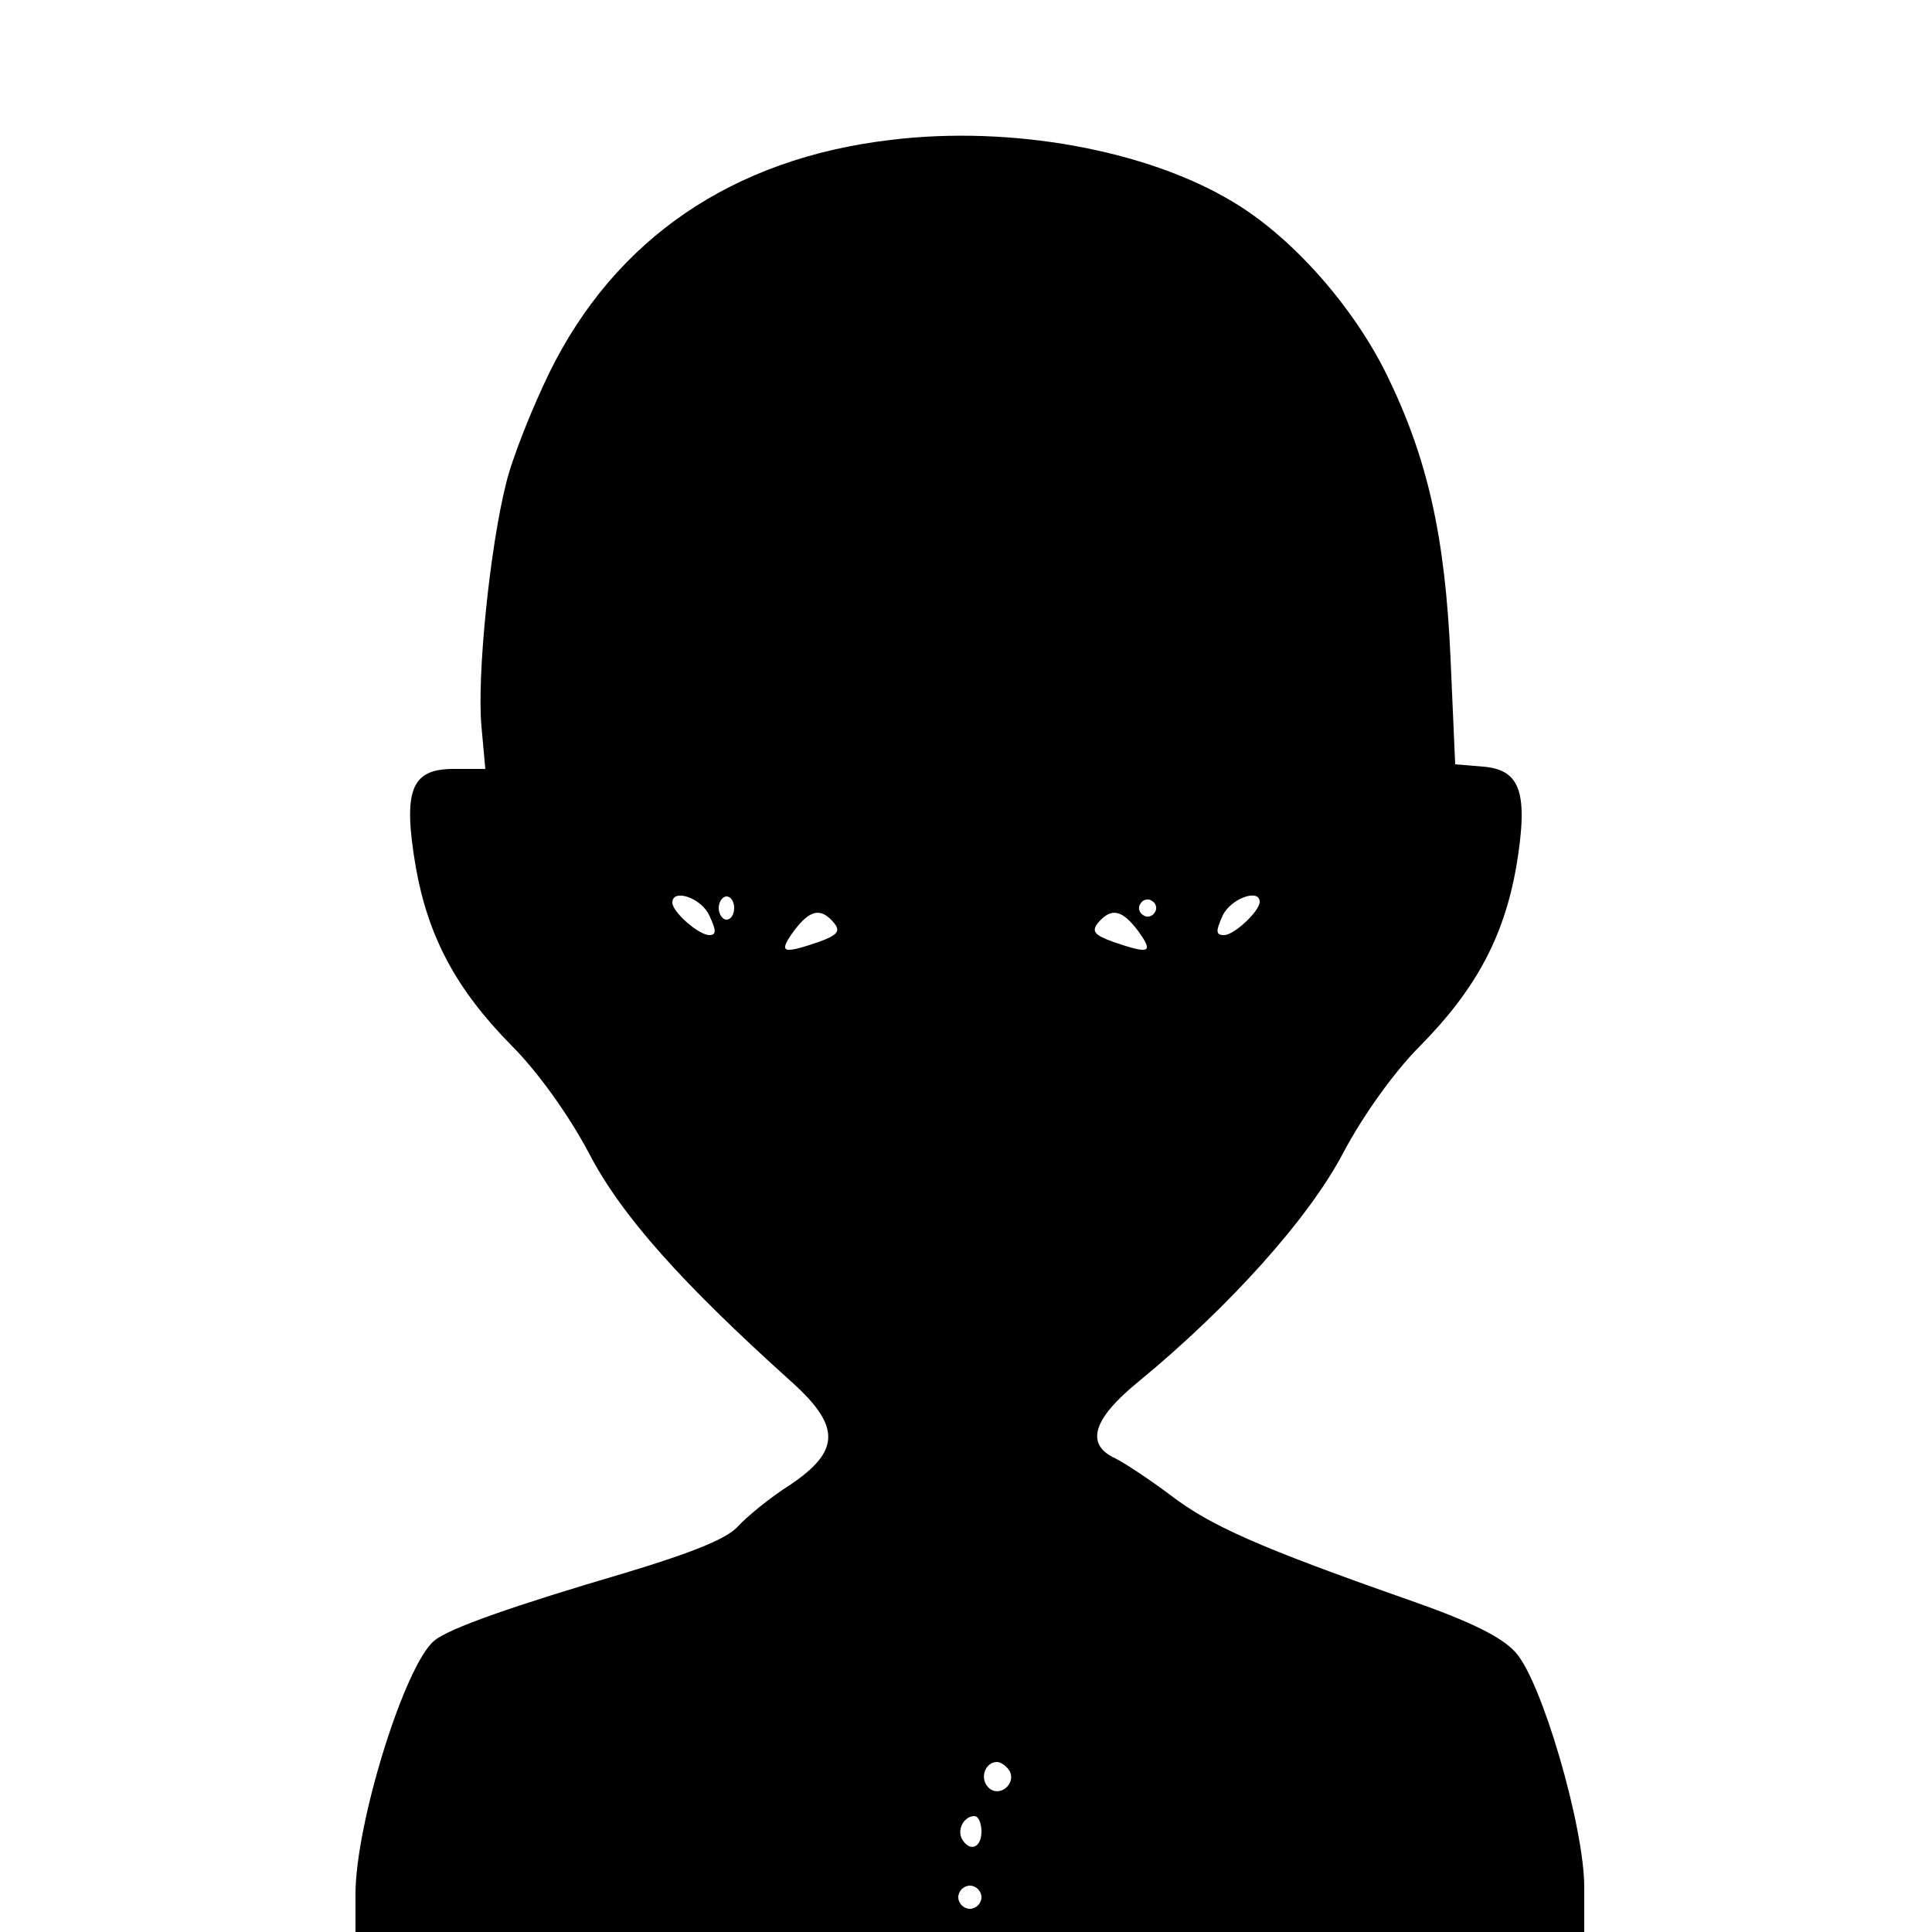 <?xml version="1.0" standalone="no"?>
<!DOCTYPE svg PUBLIC "-//W3C//DTD SVG 20010904//EN"
 "http://www.w3.org/TR/2001/REC-SVG-20010904/DTD/svg10.dtd">
<svg version="1.0" xmlns="http://www.w3.org/2000/svg"
 width="250pt" height="250pt" viewBox="0 0 250 250"
 preserveAspectRatio="xMidYMid meet">
<g transform="translate(0,250) scale(0.1,-0.1)"
fill="#000000" stroke="none">
<path d="M1153 2319 c-205 -24 -357 -128 -442 -301 -22 -45 -48 -110 -56 -143
-21 -83 -38 -249 -32 -315 l5 -55 -41 0 c-55 0 -66 -27 -49 -127 16 -90 52
-158 124 -231 34 -34 74 -90 100 -139 42 -81 120 -168 261 -295 65 -58 65 -90
0 -134 -27 -17 -57 -42 -68 -54 -14 -16 -59 -34 -145 -60 -146 -43 -229 -72
-248 -88 -38 -31 -102 -236 -102 -328 l0 -49 795 0 795 0 0 58 c0 78 -55 267
-89 304 -18 20 -59 40 -136 67 -197 69 -259 97 -310 136 -28 21 -60 42 -72 48
-39 18 -29 51 30 99 118 97 221 212 265 296 26 49 66 105 100 139 72 73 108
141 124 231 16 96 6 126 -43 130 l-36 3 -6 137 c-7 159 -30 260 -83 368 -44
89 -123 178 -199 223 -111 67 -287 99 -442 80z m-235 -1004 c9 -19 9 -25 0
-25 -14 0 -48 30 -48 42 0 19 38 6 48 -17z m32 10 c0 -8 -4 -15 -10 -15 -5 0
-10 7 -10 15 0 8 5 15 10 15 6 0 10 -7 10 -15z m544 -6 c-3 -5 -10 -7 -15 -3
-5 3 -7 10 -3 15 3 5 10 7 15 3 5 -3 7 -10 3 -15z m136 14 c0 -12 -33 -43 -46
-43 -11 0 -11 5 -2 25 10 22 48 36 48 18z m-551 -27 c9 -11 5 -16 -20 -25 -47
-16 -52 -14 -32 14 21 28 35 31 52 11z m394 -11 c20 -28 15 -30 -32 -14 -25 9
-29 14 -20 25 17 20 31 17 52 -11z m-167 -1086 c10 -17 -13 -36 -27 -22 -12
12 -4 33 11 33 5 0 12 -5 16 -11z m-36 -79 c0 -21 -15 -27 -25 -10 -7 12 2 30
16 30 5 0 9 -9 9 -20z m0 -85 c0 -8 -7 -15 -15 -15 -8 0 -15 7 -15 15 0 8 7
15 15 15 8 0 15 -7 15 -15z"/>
</g>
</svg>
